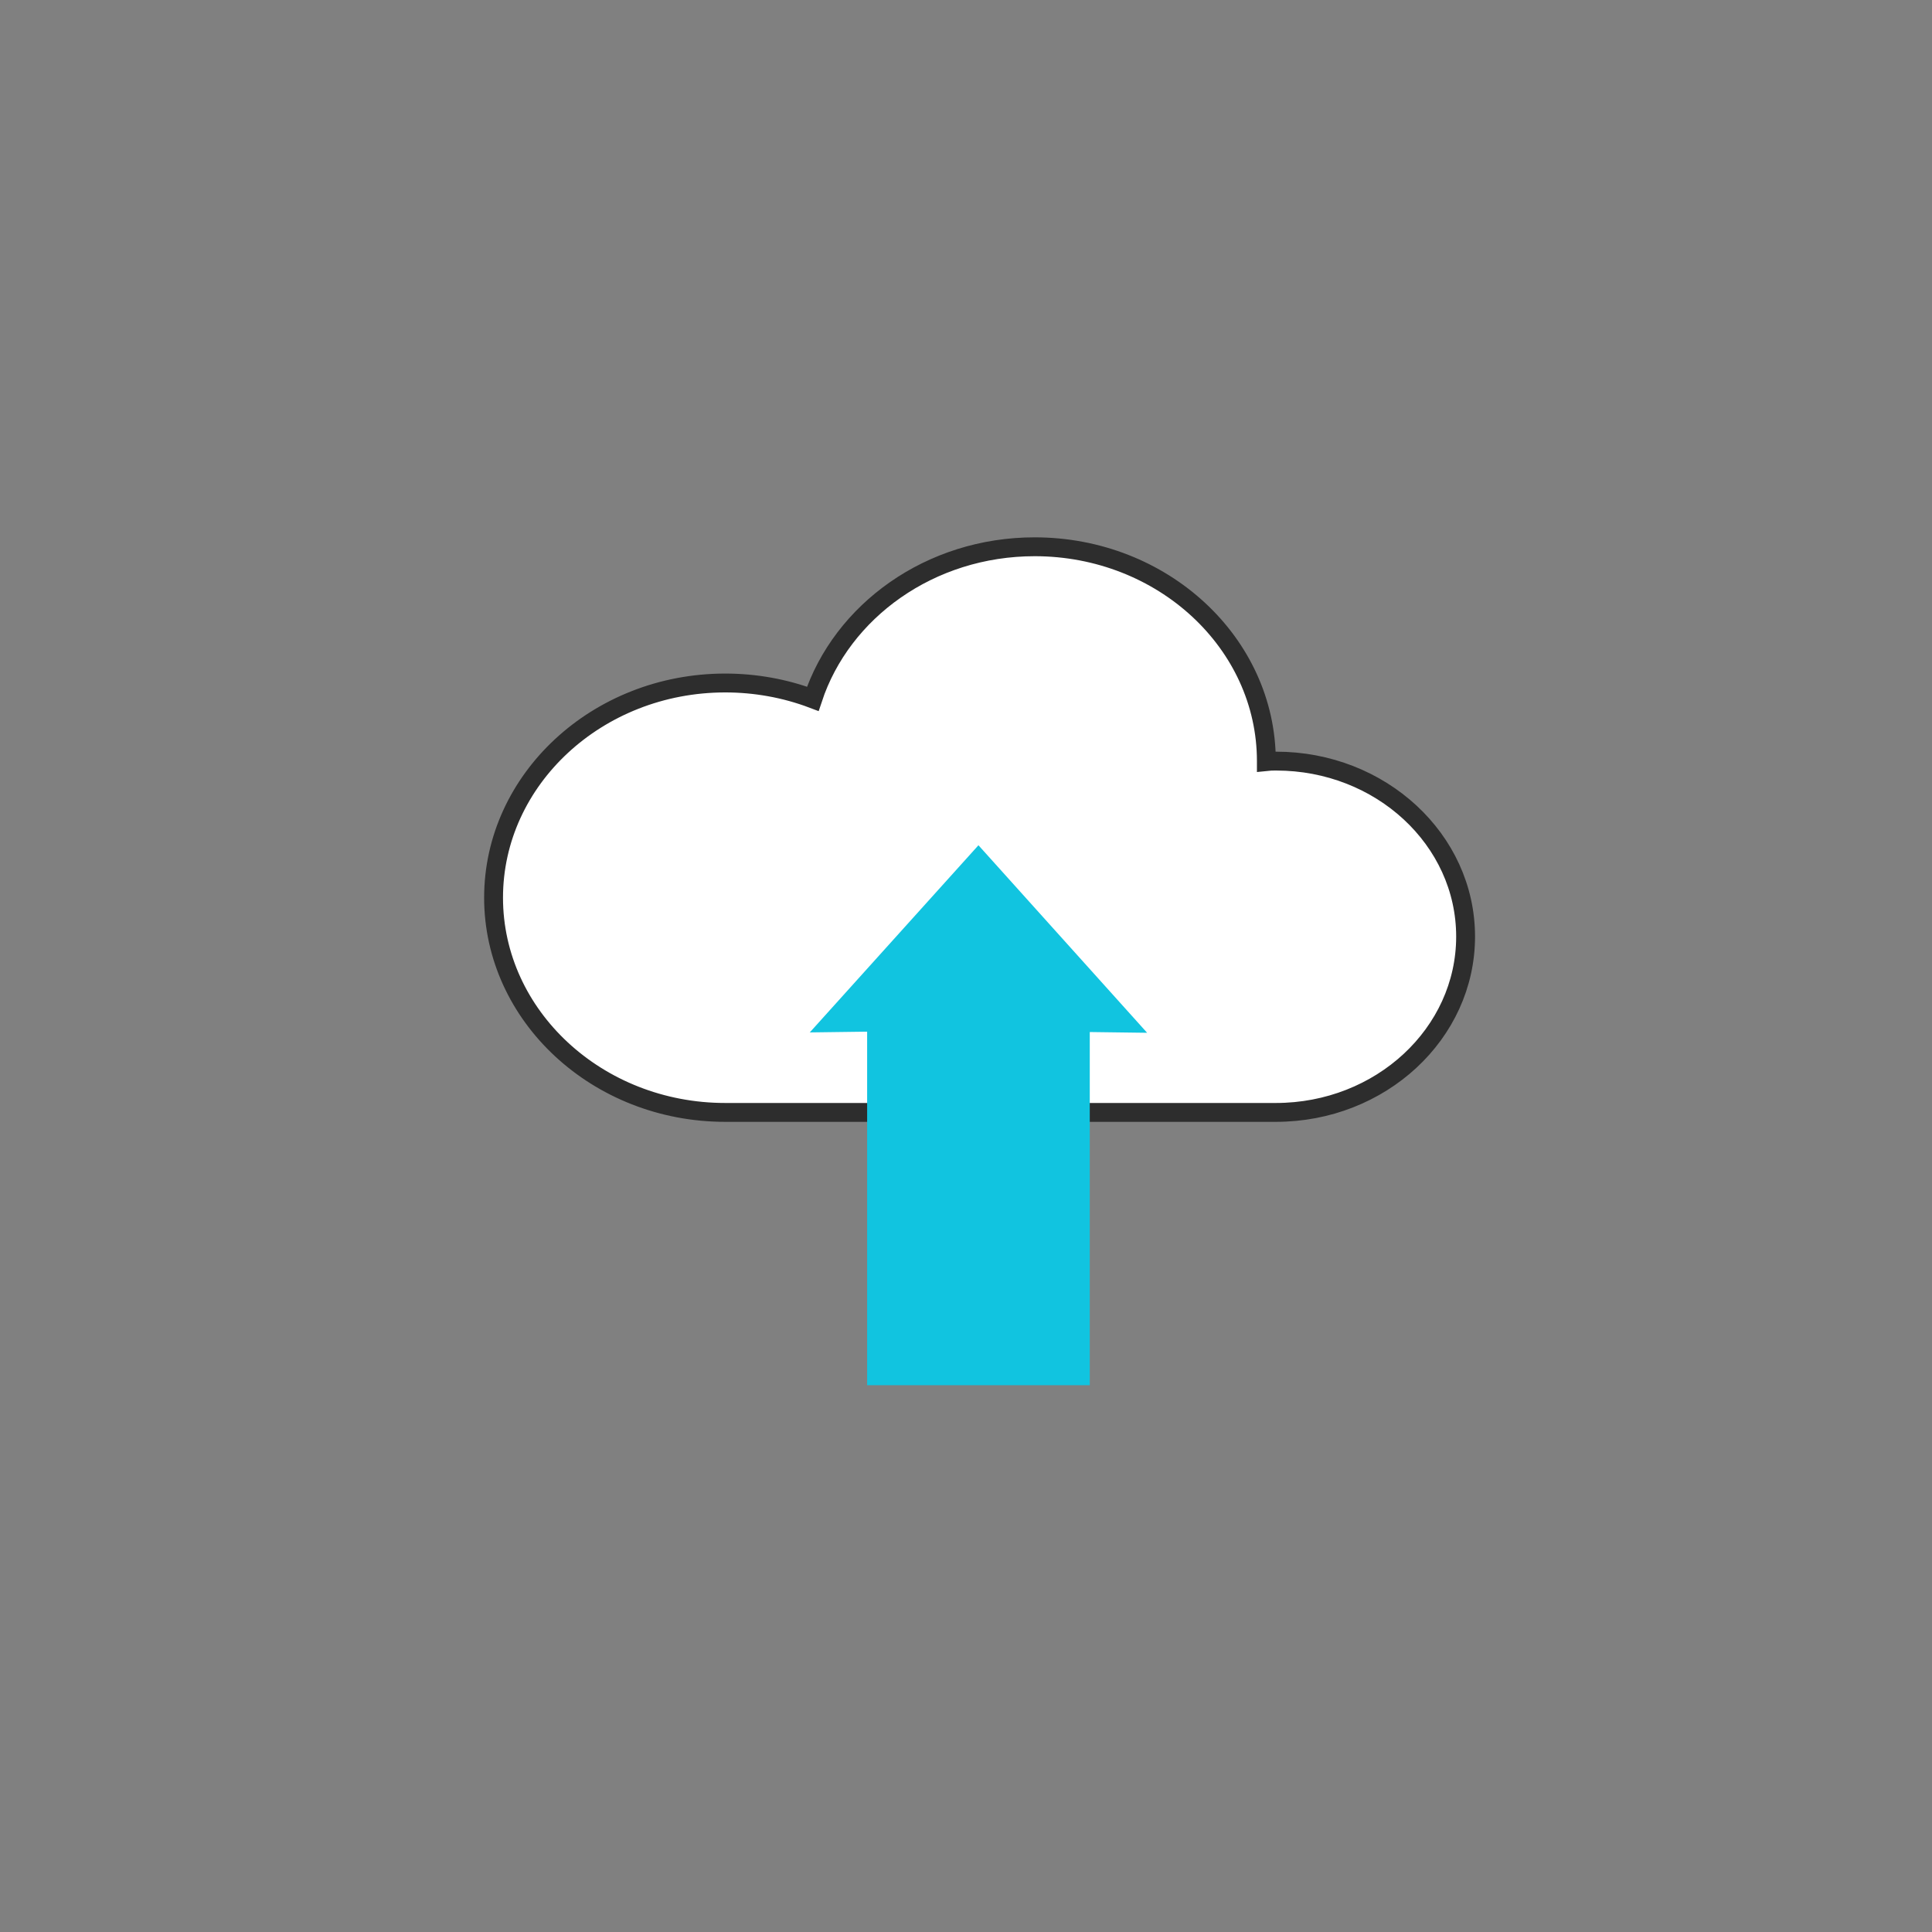 <?xml version="1.0" encoding="utf-8"?>
<!-- Generator: Adobe Illustrator 24.3.0, SVG Export Plug-In . SVG Version: 6.00 Build 0)  -->
<svg version="1.1" id="Layer_1" xmlns="http://www.w3.org/2000/svg" xmlns:xlink="http://www.w3.org/1999/xlink" x="0px" y="0px"
	 viewBox="0 0 512 512" style="enable-background:new 0 0 512 512;" xml:space="preserve">
<rect x="0" y="0" width="512" height="512" fill="#808080" stroke="none"/>
<style type="text/css">
	.st0{fill:#FFFFFF;stroke:#2D2D2D;stroke-width:5;}
	.st1{fill:#11C4E0;}
</style>
<g id="Group_8" transform="translate(-6179.1 -4038.9)">
	<path id="Path_22" class="st0" d="M6517.3,4240.6c-0.9,0-1.7,0-2.6,0.1v-0.1c0-31.3-27.5-56.8-61.4-56.8c-27.7,0-51.1,17-58.8,40.3
		c-7.4-2.8-15.3-4.2-23.2-4.2c-33.9,0-61.4,25.6-61.4,56.9s27.5,56.9,61.4,56.9h145.9c27.8,0,50.3-20.9,50.3-46.6
		S6545,4240.6,6517.3,4240.6z"/>
	<path id="Path_24" class="st1" d="M6438.4,4262.9L6438.4,4262.9l-44.7,49.6l15.2-0.2v93.7h59v-93.6l15.2,0.2L6438.4,4262.9z"/>
</g>
</svg>

